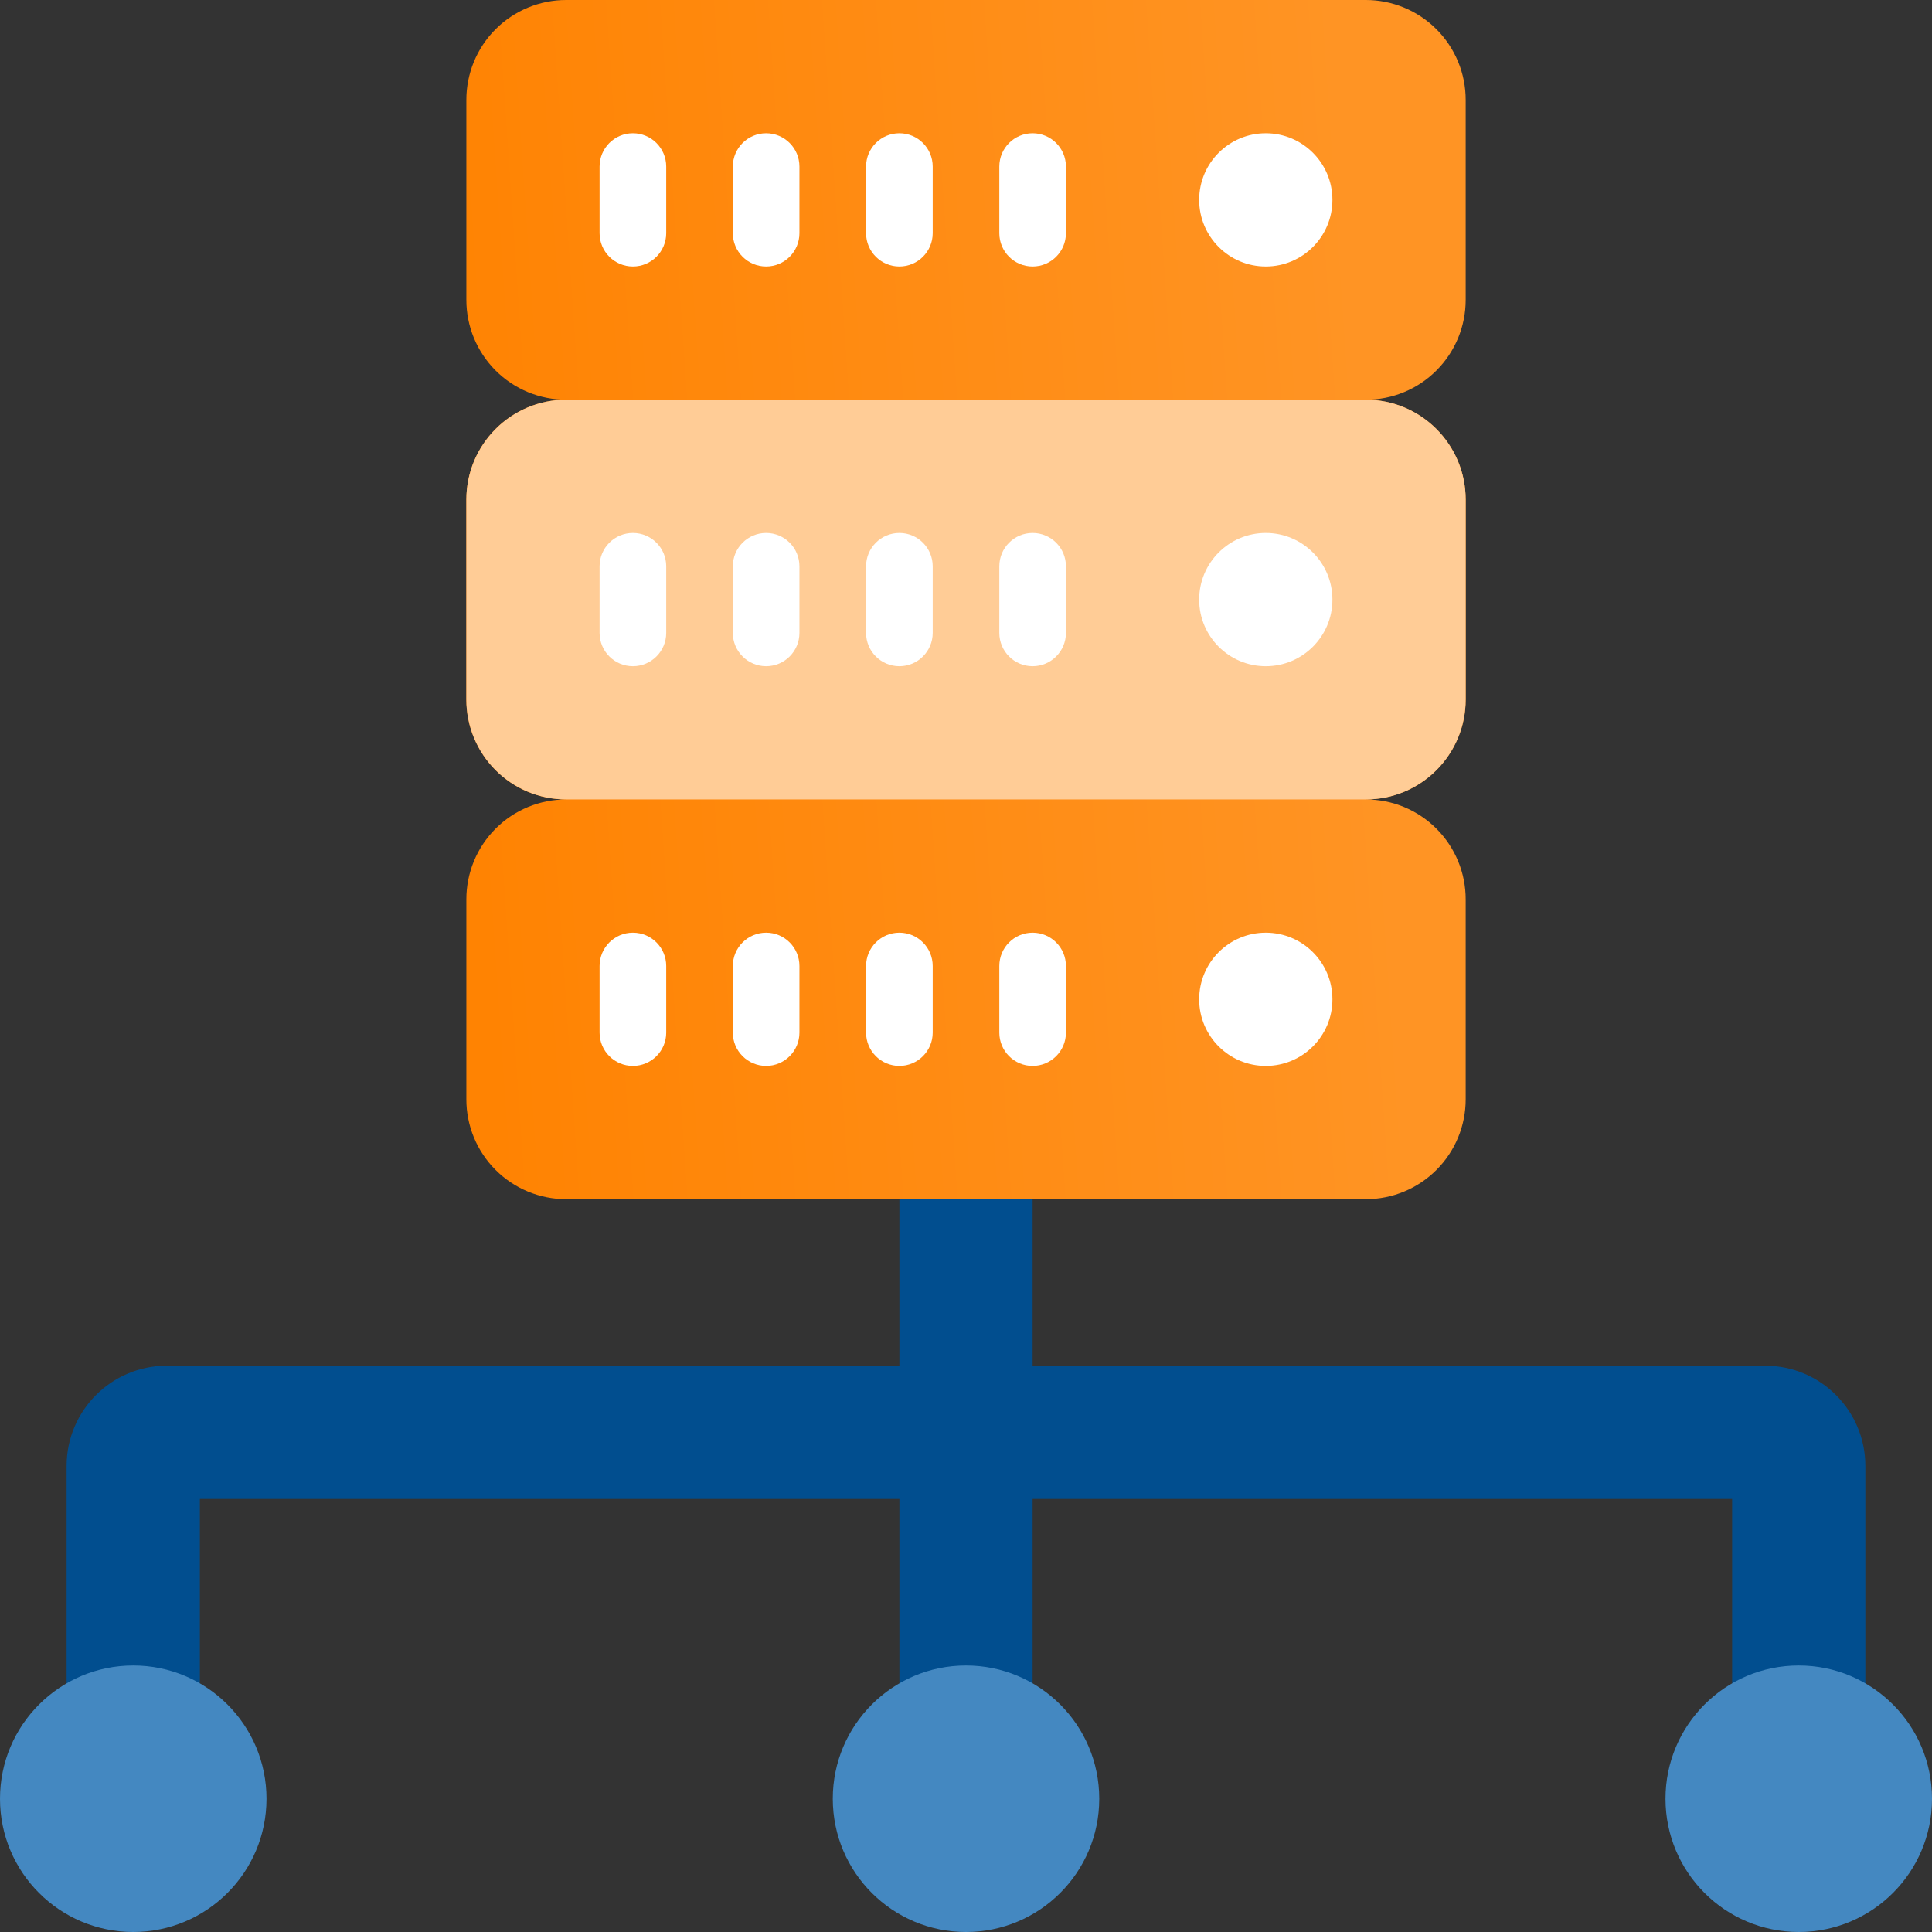 <svg width="65" height="65" viewBox="0 0 65 65" fill="none" xmlns="http://www.w3.org/2000/svg">
<rect x="0" y="0" width="65" height="65" fill="#333333" stroke="none"/>
<path d="M30.259 38.103V45.948H5.603C3.749 45.954 2.247 47.456 2.241 49.31V59.397H6.724V50.431H30.259V59.397H34.741V50.431H58.276V59.397H62.758V49.31C62.753 47.456 61.251 45.954 59.396 45.948H34.741V38.103H30.259Z" fill="#014E8F"/>
<path d="M45.949 13.448C46.841 13.447 47.697 13.801 48.327 14.432C48.958 15.062 49.312 15.918 49.311 16.81V23.535C49.312 24.427 48.958 25.282 48.327 25.913C47.697 26.544 46.841 26.898 45.949 26.897C46.841 26.895 47.697 27.249 48.327 27.88C48.958 28.511 49.312 29.367 49.311 30.259V36.983C49.312 37.875 48.958 38.731 48.327 39.361C47.697 39.992 46.841 40.346 45.949 40.345H19.052C18.16 40.346 17.304 39.992 16.673 39.361C16.043 38.731 15.689 37.875 15.69 36.983V30.259C15.689 29.367 16.043 28.511 16.673 27.88C17.304 27.249 18.16 26.895 19.052 26.897C18.16 26.898 17.304 26.544 16.673 25.913C16.043 25.282 15.689 24.427 15.69 23.535V16.81C15.689 15.918 16.043 15.062 16.673 14.432C17.304 13.801 18.16 13.447 19.052 13.448C18.16 13.45 17.304 13.096 16.673 12.465C16.043 11.834 15.689 10.978 15.69 10.086V3.362C15.689 2.47 16.043 1.614 16.673 0.983C17.304 0.353 18.16 -0.001 19.052 3.00084e-06H45.949C46.841 -0.001 47.697 0.353 48.327 0.983C48.958 1.614 49.312 2.47 49.311 3.362V10.086C49.312 10.978 48.958 11.834 48.327 12.465C47.697 13.096 46.841 13.45 45.949 13.448Z" fill="url(#paint0_linear)"/>
<path d="M4.483 65C6.959 65 8.966 62.993 8.966 60.517C8.966 58.041 6.959 56.034 4.483 56.034C2.007 56.034 0 58.041 0 60.517C0 62.993 2.007 65 4.483 65Z" fill="#4488C1"/>
<path d="M60.517 65C62.993 65 65 62.993 65 60.517C65 58.041 62.993 56.034 60.517 56.034C58.041 56.034 56.034 58.041 56.034 60.517C56.034 62.993 58.041 65 60.517 65Z" fill="#4488C1"/>
<path d="M32.5 65C34.976 65 36.983 62.993 36.983 60.517C36.983 58.041 34.976 56.034 32.5 56.034C30.025 56.034 28.018 58.041 28.018 60.517C28.018 62.993 30.025 65 32.5 65Z" fill="#4488C1"/>
<path d="M45.948 13.448H19.052C17.195 13.448 15.69 14.954 15.69 16.81V23.534C15.69 25.391 17.195 26.896 19.052 26.896H45.948C47.805 26.896 49.31 25.391 49.31 23.534V16.81C49.31 14.954 47.805 13.448 45.948 13.448Z" fill="#FFCC96"/>
<path d="M42.586 8.966C43.824 8.966 44.828 7.962 44.828 6.724C44.828 5.486 43.824 4.483 42.586 4.483C41.348 4.483 40.345 5.486 40.345 6.724C40.345 7.962 41.348 8.966 42.586 8.966Z" fill="white"/>
<path d="M21.293 8.966C20.674 8.966 20.172 8.464 20.172 7.845V5.604C20.172 4.985 20.674 4.483 21.293 4.483C21.912 4.483 22.414 4.985 22.414 5.604V7.845C22.414 8.464 21.912 8.966 21.293 8.966Z" fill="white"/>
<path d="M25.776 8.966C25.157 8.966 24.655 8.464 24.655 7.845V5.604C24.655 4.985 25.157 4.483 25.776 4.483C26.394 4.483 26.896 4.985 26.896 5.604V7.845C26.896 8.464 26.394 8.966 25.776 8.966Z" fill="white"/>
<path d="M30.259 8.966C29.64 8.966 29.138 8.464 29.138 7.845V5.604C29.138 4.985 29.64 4.483 30.259 4.483C30.878 4.483 31.38 4.985 31.38 5.604V7.845C31.38 8.464 30.878 8.966 30.259 8.966Z" fill="white"/>
<path d="M34.741 8.966C34.122 8.966 33.621 8.464 33.621 7.845V5.604C33.621 4.985 34.122 4.483 34.741 4.483C35.36 4.483 35.862 4.985 35.862 5.604V7.845C35.862 8.464 35.36 8.966 34.741 8.966Z" fill="white"/>
<path d="M42.586 22.414C43.824 22.414 44.828 21.411 44.828 20.173C44.828 18.935 43.824 17.931 42.586 17.931C41.348 17.931 40.345 18.935 40.345 20.173C40.345 21.411 41.348 22.414 42.586 22.414Z" fill="white"/>
<path d="M21.293 22.414C20.674 22.414 20.172 21.912 20.172 21.294V19.052C20.172 18.433 20.674 17.931 21.293 17.931C21.912 17.931 22.414 18.433 22.414 19.052V21.294C22.414 21.912 21.912 22.414 21.293 22.414Z" fill="white"/>
<path d="M25.776 22.414C25.157 22.414 24.655 21.912 24.655 21.294V19.052C24.655 18.433 25.157 17.931 25.776 17.931C26.394 17.931 26.896 18.433 26.896 19.052V21.294C26.896 21.912 26.394 22.414 25.776 22.414Z" fill="white"/>
<path d="M30.259 22.414C29.64 22.414 29.138 21.912 29.138 21.294V19.052C29.138 18.433 29.64 17.931 30.259 17.931C30.878 17.931 31.38 18.433 31.38 19.052V21.294C31.38 21.912 30.878 22.414 30.259 22.414Z" fill="white"/>
<path d="M34.741 22.414C34.122 22.414 33.621 21.912 33.621 21.294V19.052C33.621 18.433 34.122 17.931 34.741 17.931C35.36 17.931 35.862 18.433 35.862 19.052V21.294C35.862 21.912 35.36 22.414 34.741 22.414Z" fill="white"/>
<path d="M42.586 35.862C43.824 35.862 44.828 34.859 44.828 33.621C44.828 32.383 43.824 31.379 42.586 31.379C41.348 31.379 40.345 32.383 40.345 33.621C40.345 34.859 41.348 35.862 42.586 35.862Z" fill="white"/>
<path d="M21.293 35.862C20.674 35.862 20.172 35.36 20.172 34.742V32.5C20.172 31.881 20.674 31.379 21.293 31.379C21.912 31.379 22.414 31.881 22.414 32.5V34.742C22.414 35.36 21.912 35.862 21.293 35.862Z" fill="white"/>
<path d="M25.776 35.862C25.157 35.862 24.655 35.36 24.655 34.742V32.5C24.655 31.881 25.157 31.379 25.776 31.379C26.394 31.379 26.896 31.881 26.896 32.5V34.742C26.896 35.36 26.394 35.862 25.776 35.862Z" fill="white"/>
<path d="M30.259 35.862C29.64 35.862 29.138 35.36 29.138 34.742V32.5C29.138 31.881 29.64 31.379 30.259 31.379C30.878 31.379 31.38 31.881 31.38 32.5V34.742C31.38 35.36 30.878 35.862 30.259 35.862Z" fill="white"/>
<path d="M34.741 35.862C34.122 35.862 33.621 35.36 33.621 34.742V32.5C33.621 31.881 34.122 31.379 34.741 31.379C35.36 31.379 35.862 31.881 35.862 32.5V34.742C35.862 35.36 35.36 35.862 34.741 35.862Z" fill="white"/>
<defs>
<linearGradient id="paint0_linear" x1="44.917" y1="3.78716e-06" x2="14.171" y2="2.091" gradientUnits="userSpaceOnUse">
<stop stop-color="#FF9424"/>
<stop offset="1" stop-color="#FF8302"/>
</linearGradient>
</defs>
</svg>
